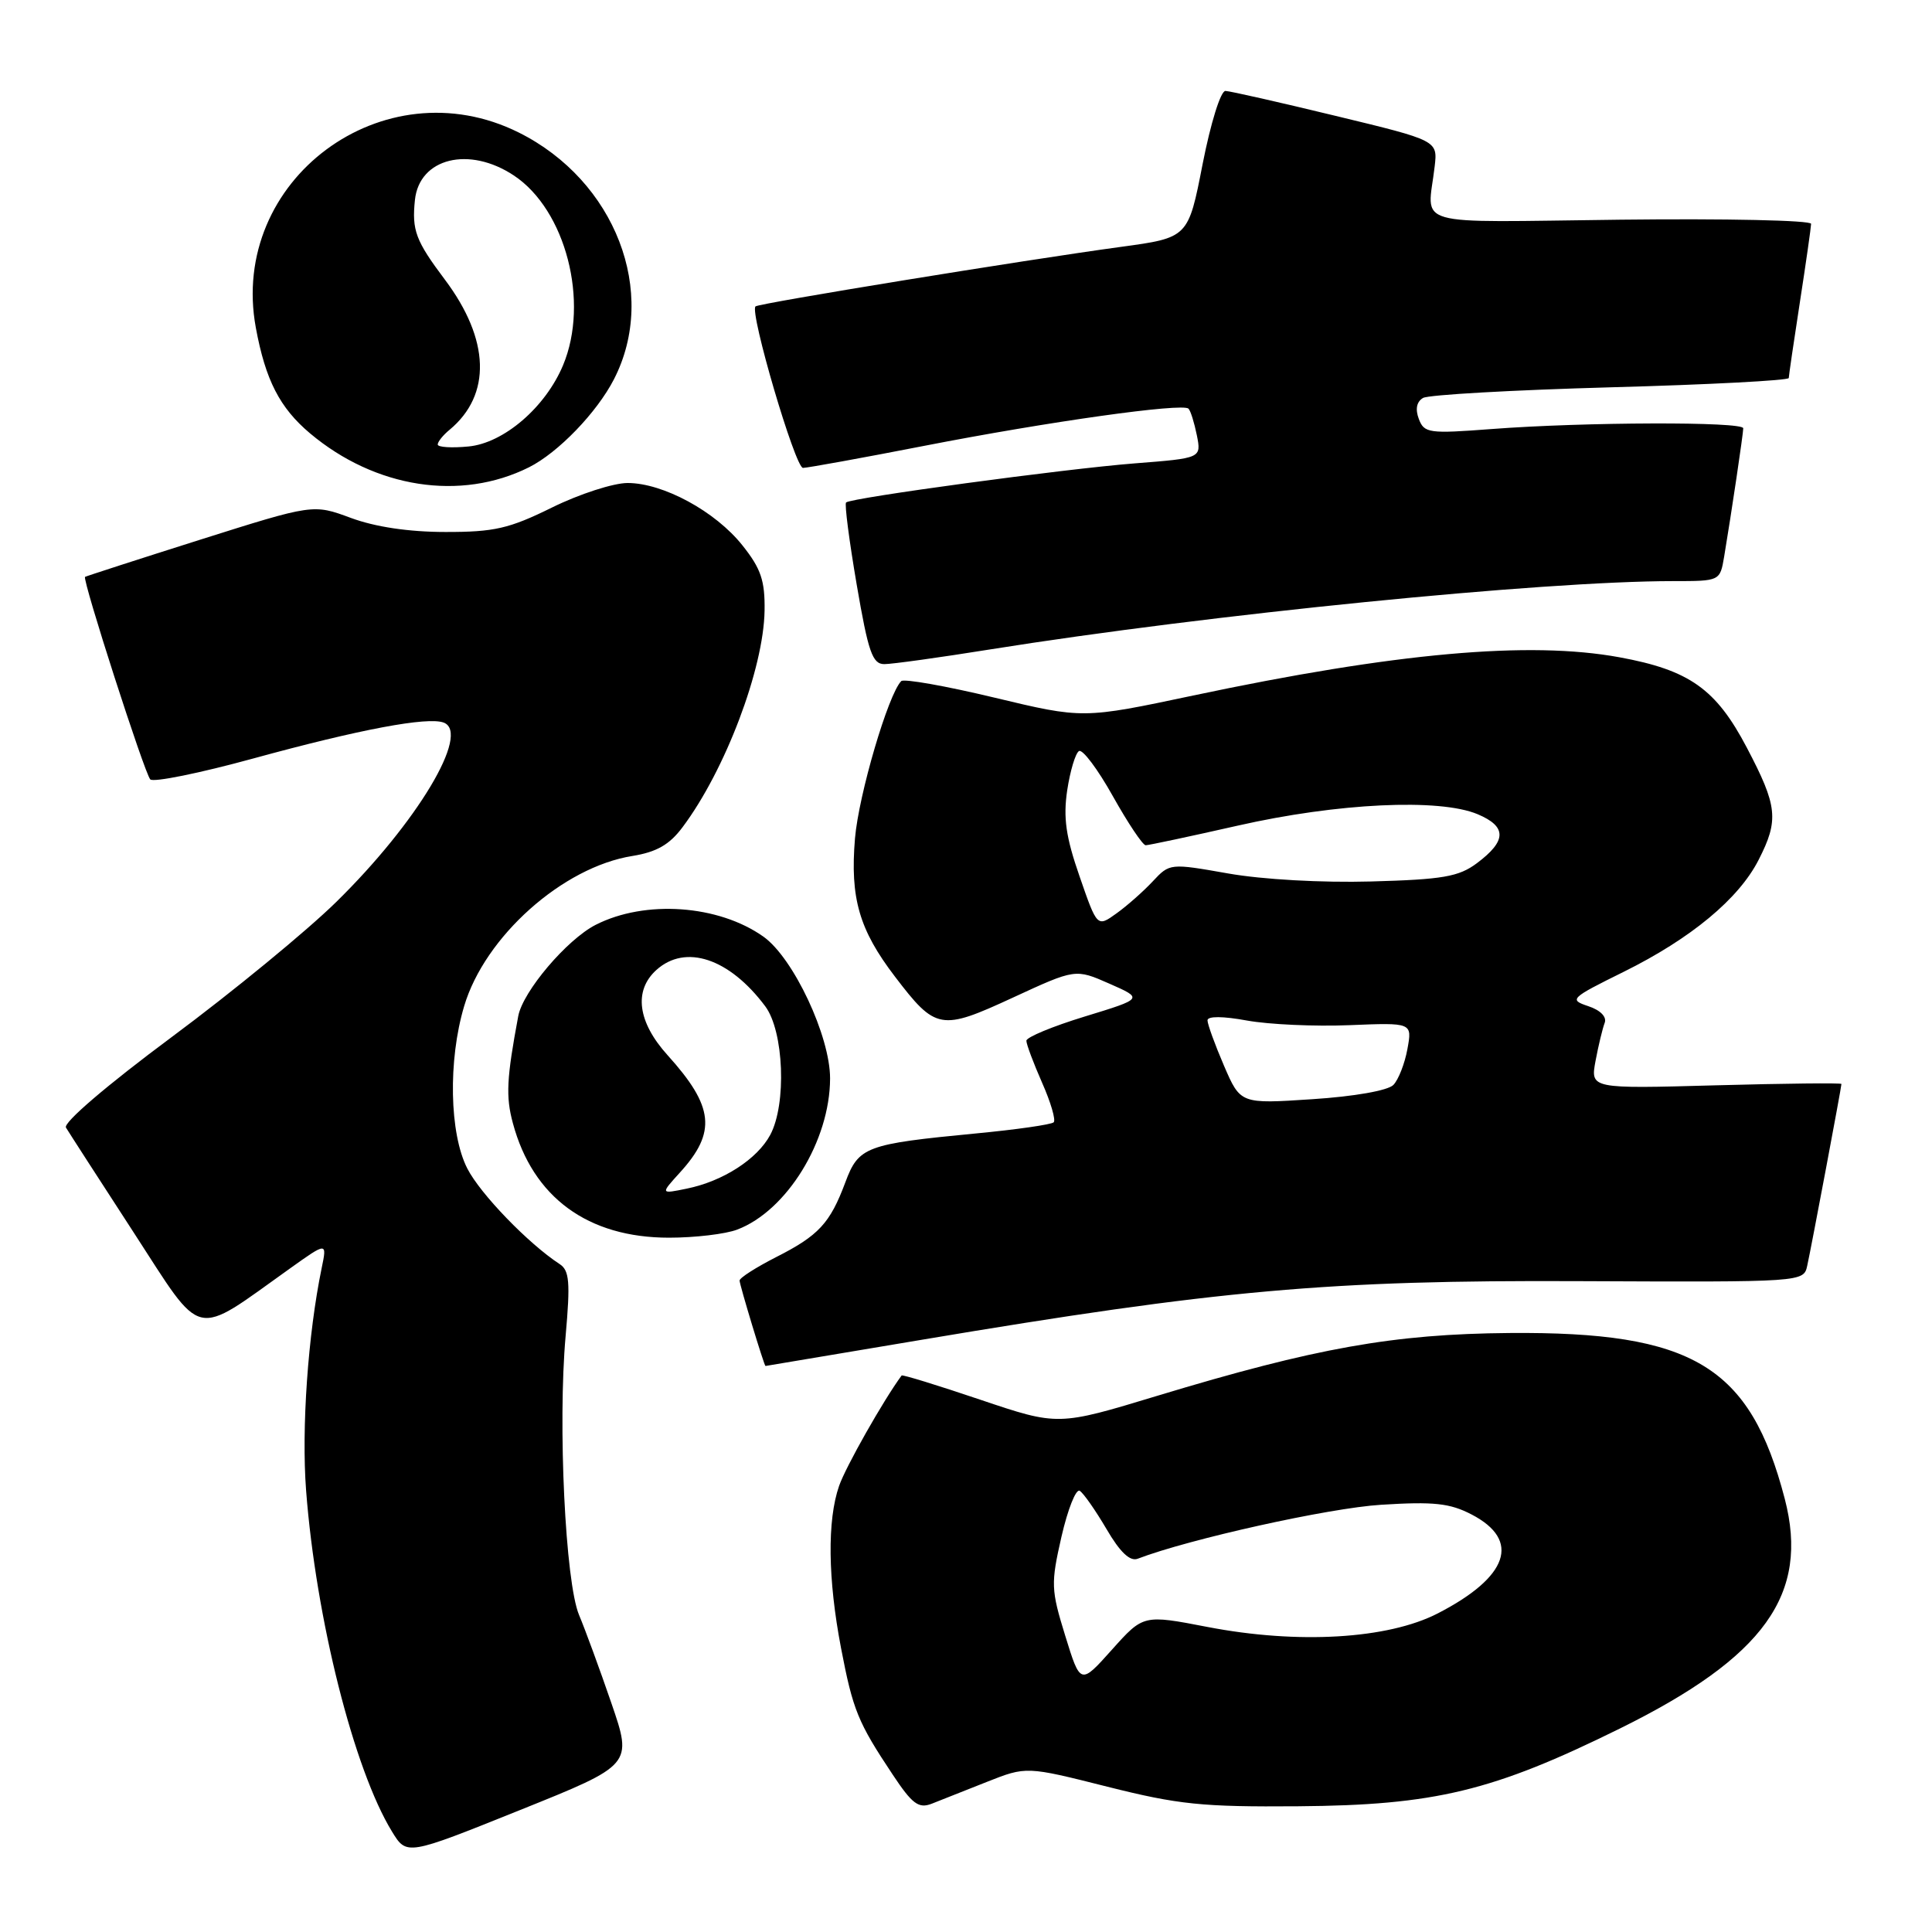 <?xml version="1.0" encoding="UTF-8" standalone="no"?>
<!DOCTYPE svg PUBLIC "-//W3C//DTD SVG 1.1//EN" "http://www.w3.org/Graphics/SVG/1.1/DTD/svg11.dtd" >
<svg xmlns="http://www.w3.org/2000/svg" xmlns:xlink="http://www.w3.org/1999/xlink" version="1.1" viewBox="0 0 256 256">
 <g >
 <path fill="currentColor"
d=" M 81.01 225.67 C 79.47 221.18 77.54 215.93 76.73 214.00 C 74.91 209.67 73.90 188.76 74.95 177.00 C 75.58 169.89 75.45 168.34 74.16 167.50 C 70.02 164.80 63.63 158.19 61.92 154.83 C 59.55 150.21 59.36 140.50 61.50 133.33 C 64.23 124.11 74.56 114.89 83.80 113.42 C 87.00 112.90 88.71 111.93 90.44 109.61 C 96.09 102.08 101.19 88.61 101.31 80.91 C 101.37 76.94 100.83 75.34 98.38 72.27 C 94.80 67.76 87.87 64.00 83.16 64.00 C 81.28 64.00 76.77 65.46 73.14 67.25 C 67.46 70.05 65.49 70.50 59.02 70.49 C 54.19 70.49 49.71 69.82 46.50 68.63 C 41.50 66.78 41.50 66.78 26.50 71.52 C 18.25 74.13 11.40 76.35 11.27 76.44 C 10.87 76.76 19.15 102.47 19.91 103.27 C 20.31 103.70 26.46 102.45 33.57 100.50 C 47.65 96.64 56.68 94.94 58.80 95.75 C 62.38 97.13 55.27 109.00 44.57 119.50 C 40.65 123.35 30.84 131.41 22.76 137.41 C 14.16 143.80 8.35 148.77 8.74 149.41 C 9.10 150.01 13.14 156.27 17.72 163.32 C 27.06 177.70 25.44 177.33 38.42 168.08 C 43.34 164.57 43.34 164.57 42.62 168.04 C 40.81 176.79 39.93 189.28 40.56 197.50 C 41.86 214.48 46.89 234.45 51.94 242.69 C 53.89 245.88 53.89 245.88 68.86 239.86 C 83.82 233.85 83.82 233.85 81.01 225.67 Z  M 130.74 236.12 C 135.99 234.04 135.99 234.04 146.74 236.75 C 156.16 239.12 159.31 239.44 172.00 239.34 C 190.13 239.20 197.83 237.34 214.64 229.04 C 233.82 219.57 239.78 211.26 236.49 198.60 C 231.90 180.99 224.33 176.43 200.00 176.63 C 184.64 176.76 174.33 178.60 153.35 184.95 C 140.20 188.94 140.20 188.94 129.93 185.48 C 124.28 183.57 119.57 182.12 119.47 182.26 C 117.09 185.48 112.06 194.35 111.18 196.90 C 109.60 201.46 109.69 209.22 111.44 218.37 C 113.02 226.61 113.67 228.21 118.29 235.15 C 120.87 239.04 121.72 239.67 123.44 239.01 C 124.57 238.56 127.86 237.27 130.74 236.12 Z  M 122.00 177.55 C 161.48 170.91 176.12 169.61 209.24 169.76 C 238.99 169.89 238.99 169.89 239.47 167.70 C 240.01 165.26 244.00 144.06 244.00 143.63 C 244.00 143.48 236.51 143.56 227.36 143.81 C 210.73 144.27 210.73 144.27 211.42 140.56 C 211.80 138.53 212.35 136.26 212.63 135.53 C 212.93 134.74 212.06 133.85 210.45 133.32 C 207.88 132.46 208.07 132.27 215.13 128.78 C 224.06 124.36 230.40 119.10 233.03 113.93 C 235.73 108.64 235.54 106.82 231.46 99.06 C 227.38 91.29 223.86 88.79 214.57 87.09 C 202.62 84.90 184.88 86.49 158.10 92.16 C 143.50 95.25 143.50 95.25 131.77 92.44 C 125.32 90.89 119.76 89.91 119.42 90.25 C 117.70 91.97 113.78 105.30 113.29 111.09 C 112.63 118.99 113.84 123.20 118.59 129.41 C 123.99 136.49 124.65 136.61 134.21 132.19 C 142.50 128.36 142.50 128.36 147.00 130.34 C 151.50 132.32 151.50 132.32 143.75 134.69 C 139.49 135.99 136.00 137.44 136.00 137.90 C 136.00 138.37 136.94 140.87 138.08 143.46 C 139.23 146.05 139.92 148.41 139.62 148.71 C 139.32 149.01 134.67 149.68 129.29 150.19 C 114.71 151.59 113.77 151.94 112.01 156.67 C 109.98 162.10 108.48 163.72 102.81 166.59 C 100.17 167.94 98.00 169.32 98.00 169.68 C 98.00 170.25 101.26 181.00 101.43 181.00 C 101.47 181.00 110.72 179.45 122.00 177.55 Z  M 97.68 162.93 C 104.26 160.44 109.97 151.15 109.99 142.91 C 110.00 137.31 105.14 126.95 101.17 124.12 C 95.22 119.89 85.48 119.20 78.92 122.55 C 75.10 124.51 69.28 131.37 68.67 134.64 C 67.13 142.88 67.00 145.30 67.96 148.83 C 70.60 158.66 77.89 164.00 88.65 164.00 C 92.07 164.00 96.14 163.52 97.68 162.93 Z  M 131.27 86.04 C 160.28 81.41 204.31 77.00 221.70 77.00 C 227.91 77.00 227.91 77.00 228.46 73.75 C 229.42 68.02 230.98 57.52 230.99 56.75 C 231.00 55.85 209.98 55.91 197.63 56.85 C 189.33 57.48 188.71 57.40 188.00 55.51 C 187.51 54.21 187.71 53.23 188.56 52.73 C 189.29 52.31 200.48 51.68 213.44 51.32 C 226.40 50.97 237.01 50.41 237.02 50.09 C 237.03 49.77 237.69 45.23 238.50 40.00 C 239.31 34.77 239.97 30.12 239.98 29.66 C 239.99 29.19 228.64 28.95 214.75 29.11 C 186.43 29.44 189.16 30.22 190.10 22.06 C 190.50 18.62 190.50 18.62 177.00 15.36 C 169.57 13.56 163.00 12.07 162.38 12.05 C 161.75 12.02 160.43 16.26 159.35 21.75 C 157.45 31.50 157.45 31.50 148.47 32.72 C 135.88 34.43 100.58 40.18 100.11 40.60 C 99.29 41.33 105.37 62.00 106.40 62.00 C 107.01 61.99 114.25 60.68 122.50 59.07 C 138.90 55.87 156.70 53.37 157.48 54.15 C 157.76 54.42 158.25 56.01 158.59 57.68 C 159.19 60.71 159.19 60.71 150.35 61.40 C 141.02 62.13 112.78 65.96 112.11 66.58 C 111.89 66.79 112.53 71.69 113.52 77.48 C 115.05 86.41 115.60 88.00 117.18 88.00 C 118.20 88.00 124.54 87.12 131.27 86.04 Z  M 70.09 61.92 C 73.96 59.98 79.10 54.65 81.36 50.24 C 87.25 38.74 81.52 23.93 68.74 17.56 C 50.82 8.63 30.29 23.87 33.90 43.43 C 35.18 50.37 37.07 54.04 41.08 57.42 C 49.73 64.69 61.04 66.44 70.09 61.92 Z  M 141.15 216.75 C 139.26 210.63 139.23 209.86 140.65 203.62 C 141.49 199.97 142.57 197.24 143.07 197.54 C 143.57 197.85 145.16 200.13 146.62 202.61 C 148.41 205.68 149.73 206.93 150.75 206.54 C 157.56 203.93 176.08 199.82 183.00 199.39 C 189.99 198.95 192.12 199.18 195.00 200.68 C 201.56 204.09 199.89 208.96 190.50 213.79 C 183.88 217.19 171.97 217.89 160.00 215.58 C 151.50 213.94 151.50 213.94 147.33 218.60 C 143.16 223.26 143.16 223.26 141.15 216.75 Z  M 162.18 141.20 C 160.98 138.41 160.00 135.71 160.00 135.20 C 160.00 134.63 162.04 134.64 165.25 135.23 C 168.14 135.75 174.24 136.03 178.81 135.84 C 187.13 135.50 187.13 135.50 186.49 139.00 C 186.14 140.93 185.30 143.07 184.63 143.76 C 183.91 144.50 179.46 145.29 173.88 145.65 C 164.37 146.28 164.37 146.28 162.18 141.20 Z  M 143.05 116.13 C 141.23 110.90 140.87 108.36 141.41 104.72 C 141.80 102.15 142.50 99.81 142.97 99.52 C 143.44 99.23 145.46 101.92 147.46 105.50 C 149.46 109.07 151.42 112.00 151.81 112.00 C 152.20 112.00 157.69 110.83 164.01 109.40 C 177.24 106.40 190.74 105.76 195.80 107.89 C 199.69 109.53 199.66 111.42 195.68 114.39 C 193.29 116.17 191.18 116.54 181.68 116.80 C 175.17 116.98 167.27 116.54 162.75 115.74 C 155.04 114.38 154.99 114.38 152.75 116.78 C 151.51 118.11 149.35 120.02 147.94 121.03 C 145.38 122.87 145.38 122.87 143.05 116.13 Z  M 90.10 155.36 C 94.97 150.01 94.61 146.63 88.46 139.82 C 84.49 135.43 83.94 131.27 86.97 128.53 C 90.83 125.04 96.65 126.98 101.40 133.34 C 103.87 136.65 104.25 146.29 102.06 150.38 C 100.34 153.59 95.81 156.52 91.00 157.50 C 87.50 158.22 87.50 158.22 90.10 155.36 Z  M 58.00 58.90 C 58.00 58.54 58.70 57.66 59.57 56.95 C 65.15 52.31 64.92 45.00 58.94 37.04 C 55.08 31.90 54.56 30.52 54.98 26.50 C 55.56 20.94 62.16 19.31 68.10 23.26 C 74.96 27.81 78.12 40.00 74.61 48.39 C 72.28 53.97 66.75 58.72 62.08 59.16 C 59.84 59.38 58.00 59.26 58.00 58.90 Z "/>
</g>
</svg>